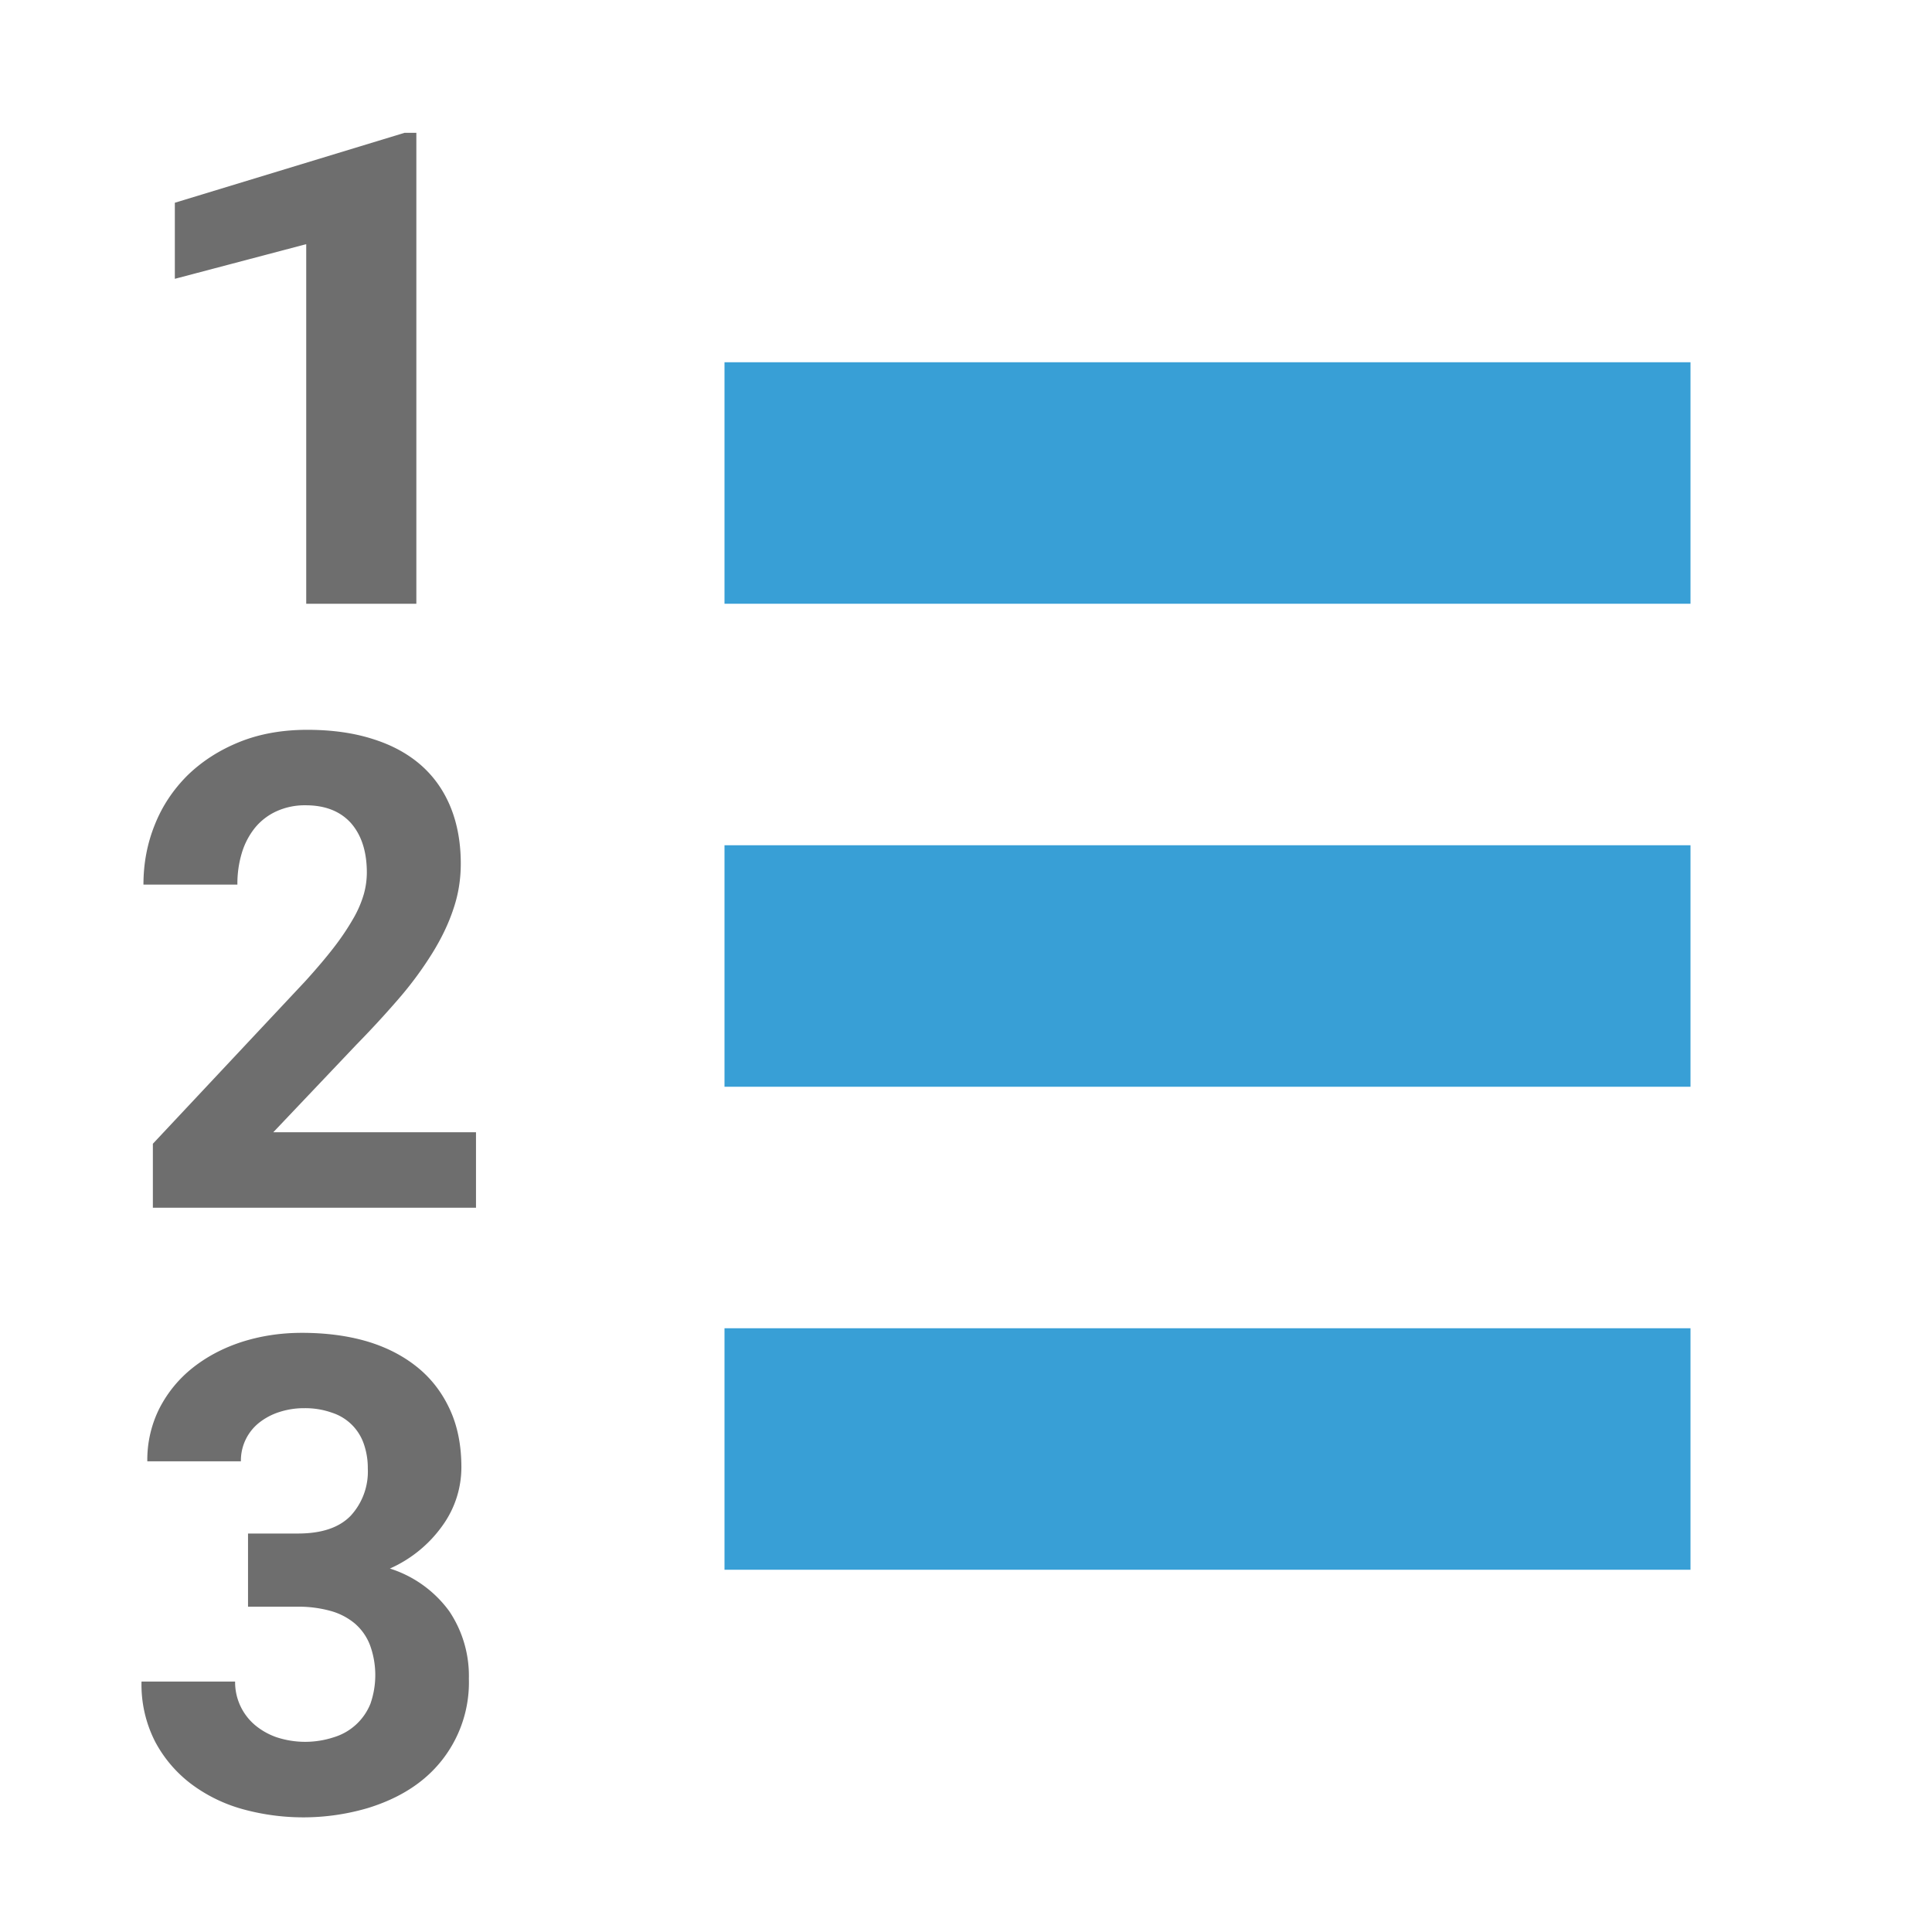 <svg xmlns="http://www.w3.org/2000/svg" width="16" height="16" viewBox="0 0 16 16"><rect id="frame" width="16" height="16" fill="none"/><g fill="none" fill-rule="evenodd"><path fill="#6E6E6E" d="M3.448 5h-.912V2.022l-1.088.287v-.63L3.35 1.1h.098V5zm.494 5.002H1.266v-.53l1.263-1.347c.094-.104.174-.198.24-.284a2.09 2.09 0 0 0 .158-.236.902.902 0 0 0 .086-.2.67.67 0 0 0 .025-.178c0-.174-.044-.31-.131-.41-.088-.098-.213-.148-.376-.148a.566.566 0 0 0-.242.05.497.497 0 0 0-.177.136.613.613 0 0 0-.109.208.88.88 0 0 0-.037.263h-.778c0-.175.031-.34.094-.496.062-.156.153-.291.27-.408.119-.116.261-.208.428-.276.167-.068.356-.102.565-.102.205 0 .387.026.545.077.159.05.291.123.399.218.107.095.188.211.244.349.055.137.083.292.083.464 0 .13-.02.256-.062.378-.04.121-.099.243-.174.364a2.97 2.97 0 0 1-.272.37 8.26 8.26 0 0 1-.356.387l-.689.726h1.679v.625zM2.054 12.7h.413c.197 0 .342-.049.437-.147a.54.54 0 0 0 .142-.392.604.604 0 0 0-.032-.2.411.411 0 0 0-.263-.261.658.658 0 0 0-.233-.038.653.653 0 0 0-.202.031.526.526 0 0 0-.167.087.4.4 0 0 0-.154.322H1.22a.95.95 0 0 1 .1-.438c.068-.132.159-.243.274-.335.116-.092.25-.164.406-.215.156-.05.322-.076.5-.076.196 0 .375.023.537.07.162.048.3.119.417.213.116.093.206.21.27.348.065.139.097.3.097.482a.825.825 0 0 1-.154.48 1.062 1.062 0 0 1-.438.359.97.97 0 0 1 .492.354.96.96 0 0 1 .162.558 1.04 1.04 0 0 1-.397.849c-.123.097-.27.17-.438.222a1.891 1.891 0 0 1-1.037.01 1.28 1.28 0 0 1-.425-.207 1.063 1.063 0 0 1-.3-.35 1.036 1.036 0 0 1-.114-.5h.775a.466.466 0 0 0 .162.358.57.57 0 0 0 .181.103.76.76 0 0 0 .475 0 .474.474 0 0 0 .303-.278.722.722 0 0 0-.004-.485.446.446 0 0 0-.128-.181.536.536 0 0 0-.202-.103.986.986 0 0 0-.267-.034h-.413V12.7z"/><path fill="#389FD6" d="M6 3h8v2H6z"/><path fill="#389FD6" d="M6 11h8v2H6z"/><path fill="#389FD6" d="M6 7h8v2H6z"/></g></svg>